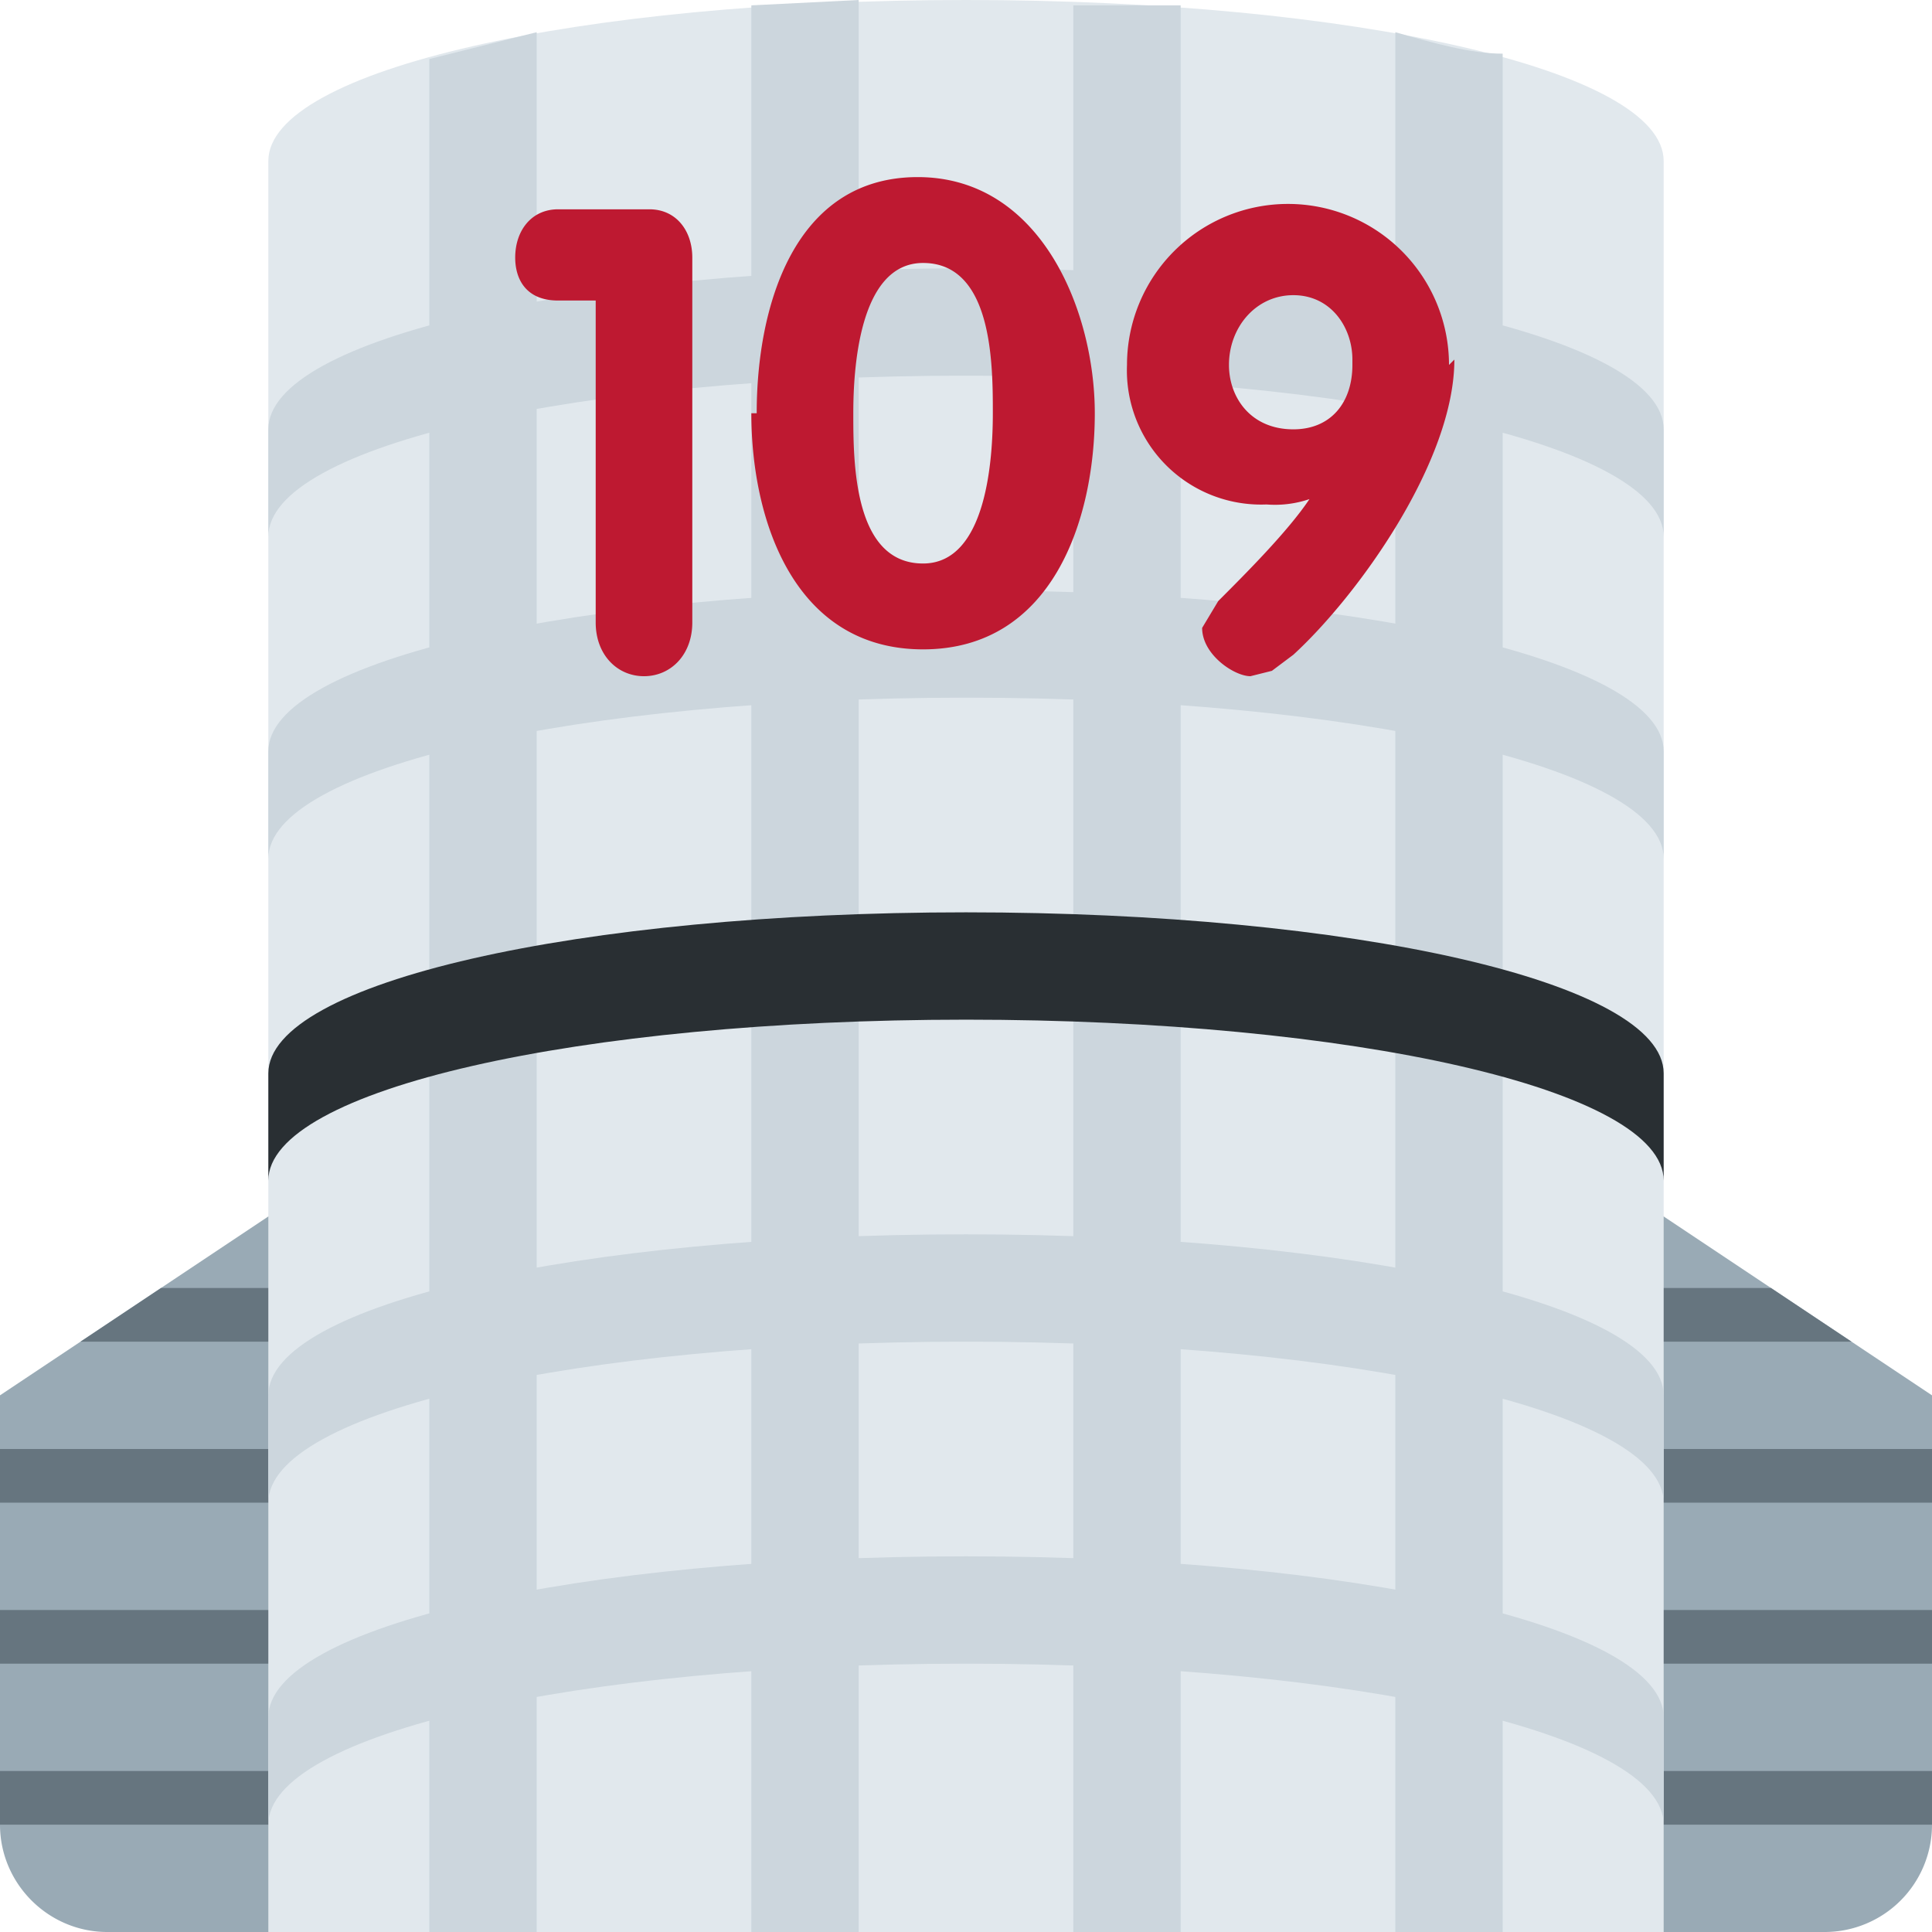 <svg xmlns="http://www.w3.org/2000/svg" viewBox="0 0 36 36"><path fill="#99AAB5" d="M18 14L0 26v8c0 1.1.9 2 2 2h32a2 2 0 0 0 2-2v-8L18 14z"/><path fill="#66757F" d="M0 33h36v1H0zm0-3h36v1H0zm0-3h36v1H0zm1.5-2h33L33 24H3z"/><path fill="#E1E8ED" d="M18 0C10.8 0 5 1.3 5 3v33h26V3c0-1.7-5.8-3-13-3z"/><path fill="#CCD6DD" d="M18 13c7.2 0 13 1.3 13 3v-2c0-1.7-5.8-3-13-3S5 12.3 5 14v2c0-1.7 5.8-3 13-3zm0 12c7.2 0 13 1.3 13 3v-2c0-1.7-5.8-3-13-3S5 24.3 5 26v2c0-1.7 5.8-3 13-3zm0 6c7.2 0 13 1.3 13 3v-2c0-1.7-5.8-3-13-3S5 30.3 5 32v2c0-1.7 5.8-3 13-3zm0-24c7.2 0 13 1.3 13 3V8c0-1.7-5.8-3-13-3S5 6.3 5 8v2c0-1.7 5.8-3 13-3z"/><path fill="#CCD6DD" d="M14 .1V36h2V0l-2 .1zm-6 1V36h2V.6l-2 .5zm12-1V36h2V.1h-2zm6 .5V36h2V1c-.6 0-1.3-.2-2-.4z"/><path fill="#292F33" d="M18 19c7.2 0 13 1.3 13 3v-2c0-1.7-5.8-3-13-3S5 18.3 5 20v2c0-1.7 5.8-3 13-3z"/><path d="M11.1 5.6h-.7c-.6 0-.8-.4-.8-.8 0-.5.3-.9.8-.9h1.7c.5 0 .8.4.8.9v6.8c0 .6-.4 1-.9 1s-.9-.4-.9-1v-6zm3 2.1c0-2 .7-4.4 3-4.4s3.3 2.5 3.3 4.4c0 2-.8 4.4-3.2 4.4S14 9.7 14 7.7zm4.4 0c0-.9 0-2.8-1.3-2.8-1.2 0-1.3 2-1.3 2.8 0 .9 0 2.8 1.3 2.8 1.2 0 1.3-2 1.3-2.8zm8.6-1c0 1.9-1.8 4.4-3 5.5l-.4.3-.4.1c-.3 0-.9-.4-.9-.9l.3-.5c.5-.5 1.3-1.3 1.7-1.9a2 2 0 0 1-.8.1A2.5 2.5 0 0 1 21 6.8a3 3 0 0 1 3-3 3 3 0 0 1 3 3zm-1.9 0c0-.6-.4-1.2-1.1-1.2-.7 0-1.2.6-1.2 1.3 0 .6.4 1.2 1.2 1.2.7 0 1.1-.5 1.1-1.2z" fill="#BE1931"/></svg>